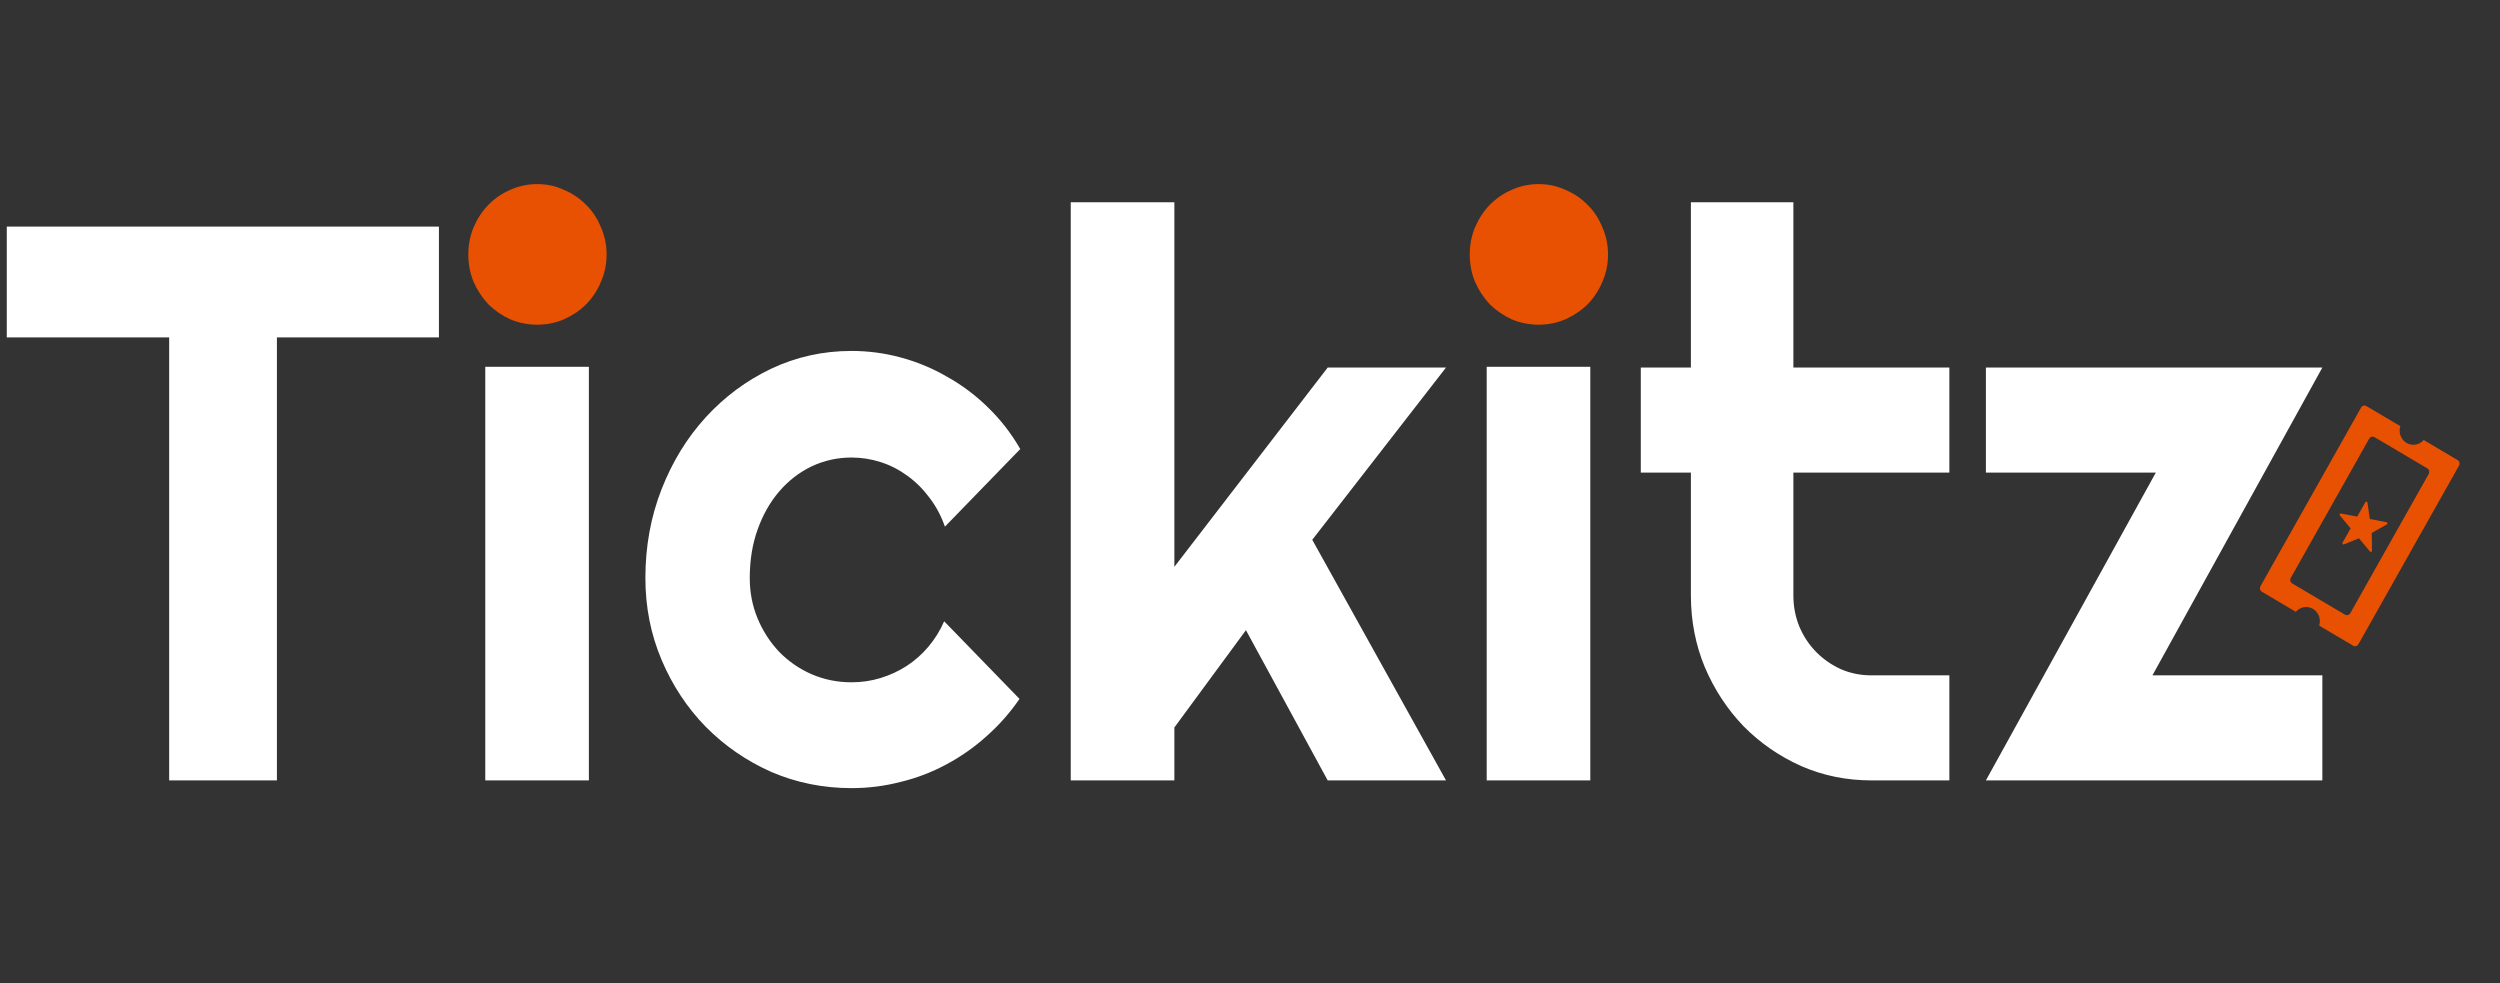 <svg width="628" height="247" viewBox="0 0 628 247" fill="none" xmlns="http://www.w3.org/2000/svg">
<rect x="0" y="0" width="628" height="247" fill="#333333" stroke="none"/>
<path d="M69.562 196.035H42.494V84.76H1.703V56.917H110.258V84.76H69.562V196.035ZM147.926 196.035H121.899V92.133H147.926V196.035ZM256.291 112.797L237.362 132.297C236.416 129.581 235.122 127.155 233.481 125.021C231.841 122.822 229.981 120.979 227.898 119.491C225.879 118.004 223.671 116.872 221.273 116.096C218.876 115.32 216.414 114.931 213.89 114.931C210.358 114.931 207.013 115.675 203.859 117.163C200.767 118.65 198.053 120.752 195.72 123.469C193.448 126.12 191.649 129.29 190.325 132.977C189 136.663 188.338 140.737 188.338 145.2C188.338 148.821 189 152.217 190.325 155.387C191.649 158.555 193.448 161.337 195.72 163.729C198.053 166.123 200.767 167.998 203.859 169.356C207.013 170.715 210.358 171.393 213.89 171.393C216.414 171.393 218.843 171.038 221.178 170.327C223.513 169.616 225.689 168.613 227.709 167.319C229.791 165.961 231.62 164.344 233.198 162.468C234.838 160.528 236.164 158.394 237.173 156.065L256.101 175.565C253.704 179.058 250.927 182.195 247.773 184.975C244.681 187.757 241.305 190.117 237.646 192.058C234.05 193.998 230.233 195.454 226.195 196.423C222.22 197.458 218.118 197.976 213.89 197.976C206.761 197.976 200.042 196.617 193.732 193.901C187.486 191.12 181.997 187.337 177.265 182.55C172.595 177.764 168.904 172.169 166.191 165.766C163.479 159.363 162.122 152.509 162.122 145.2C162.122 137.244 163.479 129.807 166.191 122.887C168.904 115.966 172.595 109.952 177.265 104.842C181.997 99.668 187.486 95.593 193.732 92.618C200.042 89.643 206.761 88.156 213.89 88.156C218.118 88.156 222.251 88.705 226.289 89.805C230.39 90.904 234.271 92.521 237.93 94.656C241.653 96.725 245.059 99.28 248.151 102.32C251.306 105.36 254.019 108.852 256.291 112.797ZM294.999 196.035H268.972V50.805H294.999V142.386L333.518 92.327H363.237L329.639 135.595L363.237 196.035H333.518L312.981 158.297L294.999 182.745V196.035ZM399.484 196.035H373.458V92.133H399.484V196.035ZM470.087 196.035C463.841 196.035 457.973 194.839 452.484 192.446C446.995 189.989 442.169 186.657 438.004 182.453C433.902 178.184 430.653 173.237 428.256 167.61C425.921 161.983 424.754 155.969 424.754 149.566V118.715H412.167V92.327H424.754V50.805H450.497V92.327H489.678V118.715H450.497V149.566C450.497 152.347 451.001 154.966 452.011 157.424C453.02 159.816 454.408 161.918 456.174 163.729C457.942 165.541 460.024 166.996 462.421 168.095C464.819 169.131 467.374 169.647 470.087 169.647H489.678V196.035H470.087ZM583.374 196.035H498.859L541.542 118.715H498.859V92.327H583.374L540.691 169.647H583.374V196.035Z" fill="white"/>
<path d="M617.346 115.562C617.326 115.55 617.304 115.544 617.283 115.533L608.831 110.528C608.305 111.142 607.587 111.551 606.798 111.684C606.011 111.817 605.204 111.666 604.513 111.257C603.821 110.848 603.289 110.205 603.007 109.439C602.727 108.673 602.713 107.831 602.97 107.056L594.458 102.016C594.229 101.881 593.958 101.845 593.703 101.915C593.449 101.985 593.231 102.155 593.099 102.389L567.83 147.255L567.829 147.258C567.763 147.373 567.72 147.501 567.704 147.634C567.687 147.768 567.696 147.901 567.729 148.031C567.763 148.161 567.821 148.282 567.901 148.389C567.98 148.495 568.08 148.584 568.193 148.651L576.707 153.684C577.235 153.071 577.952 152.663 578.739 152.529C579.526 152.397 580.333 152.548 581.025 152.956C581.716 153.365 582.247 154.006 582.529 154.771C582.812 155.535 582.826 156.376 582.573 157.151L590.977 162.119C591.011 162.146 591.043 162.174 591.08 162.196C591.194 162.264 591.318 162.306 591.449 162.325C591.578 162.342 591.71 162.333 591.835 162.298C591.962 162.264 592.079 162.204 592.184 162.122C592.287 162.041 592.374 161.939 592.44 161.823V161.824L617.71 116.955C617.775 116.839 617.818 116.711 617.835 116.578C617.852 116.446 617.844 116.311 617.809 116.181C617.775 116.052 617.717 115.931 617.638 115.824C617.558 115.718 617.459 115.629 617.346 115.562ZM610.1 119.045L590.401 154.021C590.335 154.137 590.248 154.239 590.145 154.32C590.041 154.402 589.923 154.462 589.797 154.496C589.671 154.531 589.539 154.54 589.41 154.523C589.28 154.506 589.155 154.462 589.041 154.394L575.804 146.56C575.69 146.492 575.591 146.403 575.512 146.297C575.432 146.191 575.374 146.069 575.34 145.941C575.307 145.811 575.298 145.676 575.314 145.544C575.333 145.411 575.374 145.283 575.44 145.167L595.139 110.191C595.271 109.957 595.488 109.786 595.743 109.716C595.997 109.646 596.268 109.683 596.497 109.818L609.737 117.653C609.849 117.72 609.949 117.809 610.028 117.915C610.108 118.022 610.166 118.143 610.199 118.272C610.233 118.401 610.242 118.536 610.225 118.669C610.207 118.801 610.166 118.929 610.1 119.045Z" fill="#E95102"/>
<path d="M599.49 131.171L595.297 130.372L594.707 126.262C594.698 126.202 594.671 126.145 594.63 126.101C594.589 126.057 594.534 126.027 594.476 126.016C594.417 126.004 594.356 126.011 594.302 126.037C594.247 126.062 594.202 126.104 594.171 126.157L592.139 129.768L588.049 128.989C587.991 128.978 587.93 128.985 587.876 129.011C587.822 129.036 587.776 129.078 587.747 129.131C587.717 129.184 587.704 129.245 587.709 129.306C587.714 129.367 587.738 129.425 587.776 129.471L590.481 132.713L588.446 136.322C588.416 136.376 588.403 136.437 588.409 136.498C588.415 136.56 588.439 136.619 588.478 136.665C588.517 136.711 588.57 136.743 588.628 136.758C588.686 136.772 588.747 136.768 588.802 136.746L592.568 135.215L595.341 138.538C595.379 138.583 595.431 138.616 595.489 138.631C595.546 138.645 595.607 138.641 595.662 138.62C595.718 138.599 595.765 138.56 595.798 138.51C595.832 138.46 595.85 138.4 595.848 138.339L595.776 133.883L599.578 131.719C599.629 131.689 599.672 131.644 599.698 131.589C599.724 131.534 599.733 131.472 599.724 131.412C599.713 131.352 599.685 131.297 599.644 131.254C599.602 131.211 599.548 131.182 599.49 131.171Z" fill="#E95102"/>
<path d="M150.955 70.791C151.903 68.656 152.375 66.36 152.375 63.903C152.375 61.51 151.903 59.246 150.955 57.112C150.073 54.913 148.843 53.037 147.265 51.485C145.687 49.868 143.826 48.607 141.681 47.701C139.598 46.731 137.359 46.246 134.961 46.246C132.564 46.246 130.292 46.731 128.147 47.701C126.065 48.607 124.235 49.868 122.658 51.485C121.143 53.037 119.913 54.913 118.967 57.112C118.083 59.246 117.642 61.51 117.642 63.903C117.642 66.36 118.083 68.656 118.967 70.791C119.913 72.925 121.143 74.8 122.658 76.417C124.235 77.97 126.065 79.231 128.147 80.201C130.292 81.106 132.564 81.559 134.961 81.559C137.359 81.559 139.598 81.106 141.681 80.201C143.826 79.231 145.687 77.97 147.265 76.417C148.843 74.8 150.073 72.925 150.955 70.791Z" fill="#E95102"/>
<path d="M402.515 70.791C403.46 68.656 403.935 66.36 403.935 63.903C403.935 61.51 403.46 59.246 402.515 57.112C401.631 54.913 400.401 53.037 398.824 51.485C397.246 49.868 395.384 48.607 393.239 47.701C391.158 46.731 388.918 46.246 386.52 46.246C384.123 46.246 381.851 46.731 379.706 47.701C377.623 48.607 375.794 49.868 374.217 51.485C372.703 53.037 371.473 54.913 370.525 57.112C369.643 59.246 369.201 61.51 369.201 63.903C369.201 66.36 369.643 68.656 370.525 70.791C371.473 72.925 372.703 74.8 374.217 76.417C375.794 77.97 377.623 79.231 379.706 80.201C381.851 81.106 384.123 81.559 386.52 81.559C388.918 81.559 391.158 81.106 393.239 80.201C395.384 79.231 397.246 77.97 398.824 76.417C400.401 74.8 401.631 72.925 402.515 70.791Z" fill="#E95102"/>
</svg>

